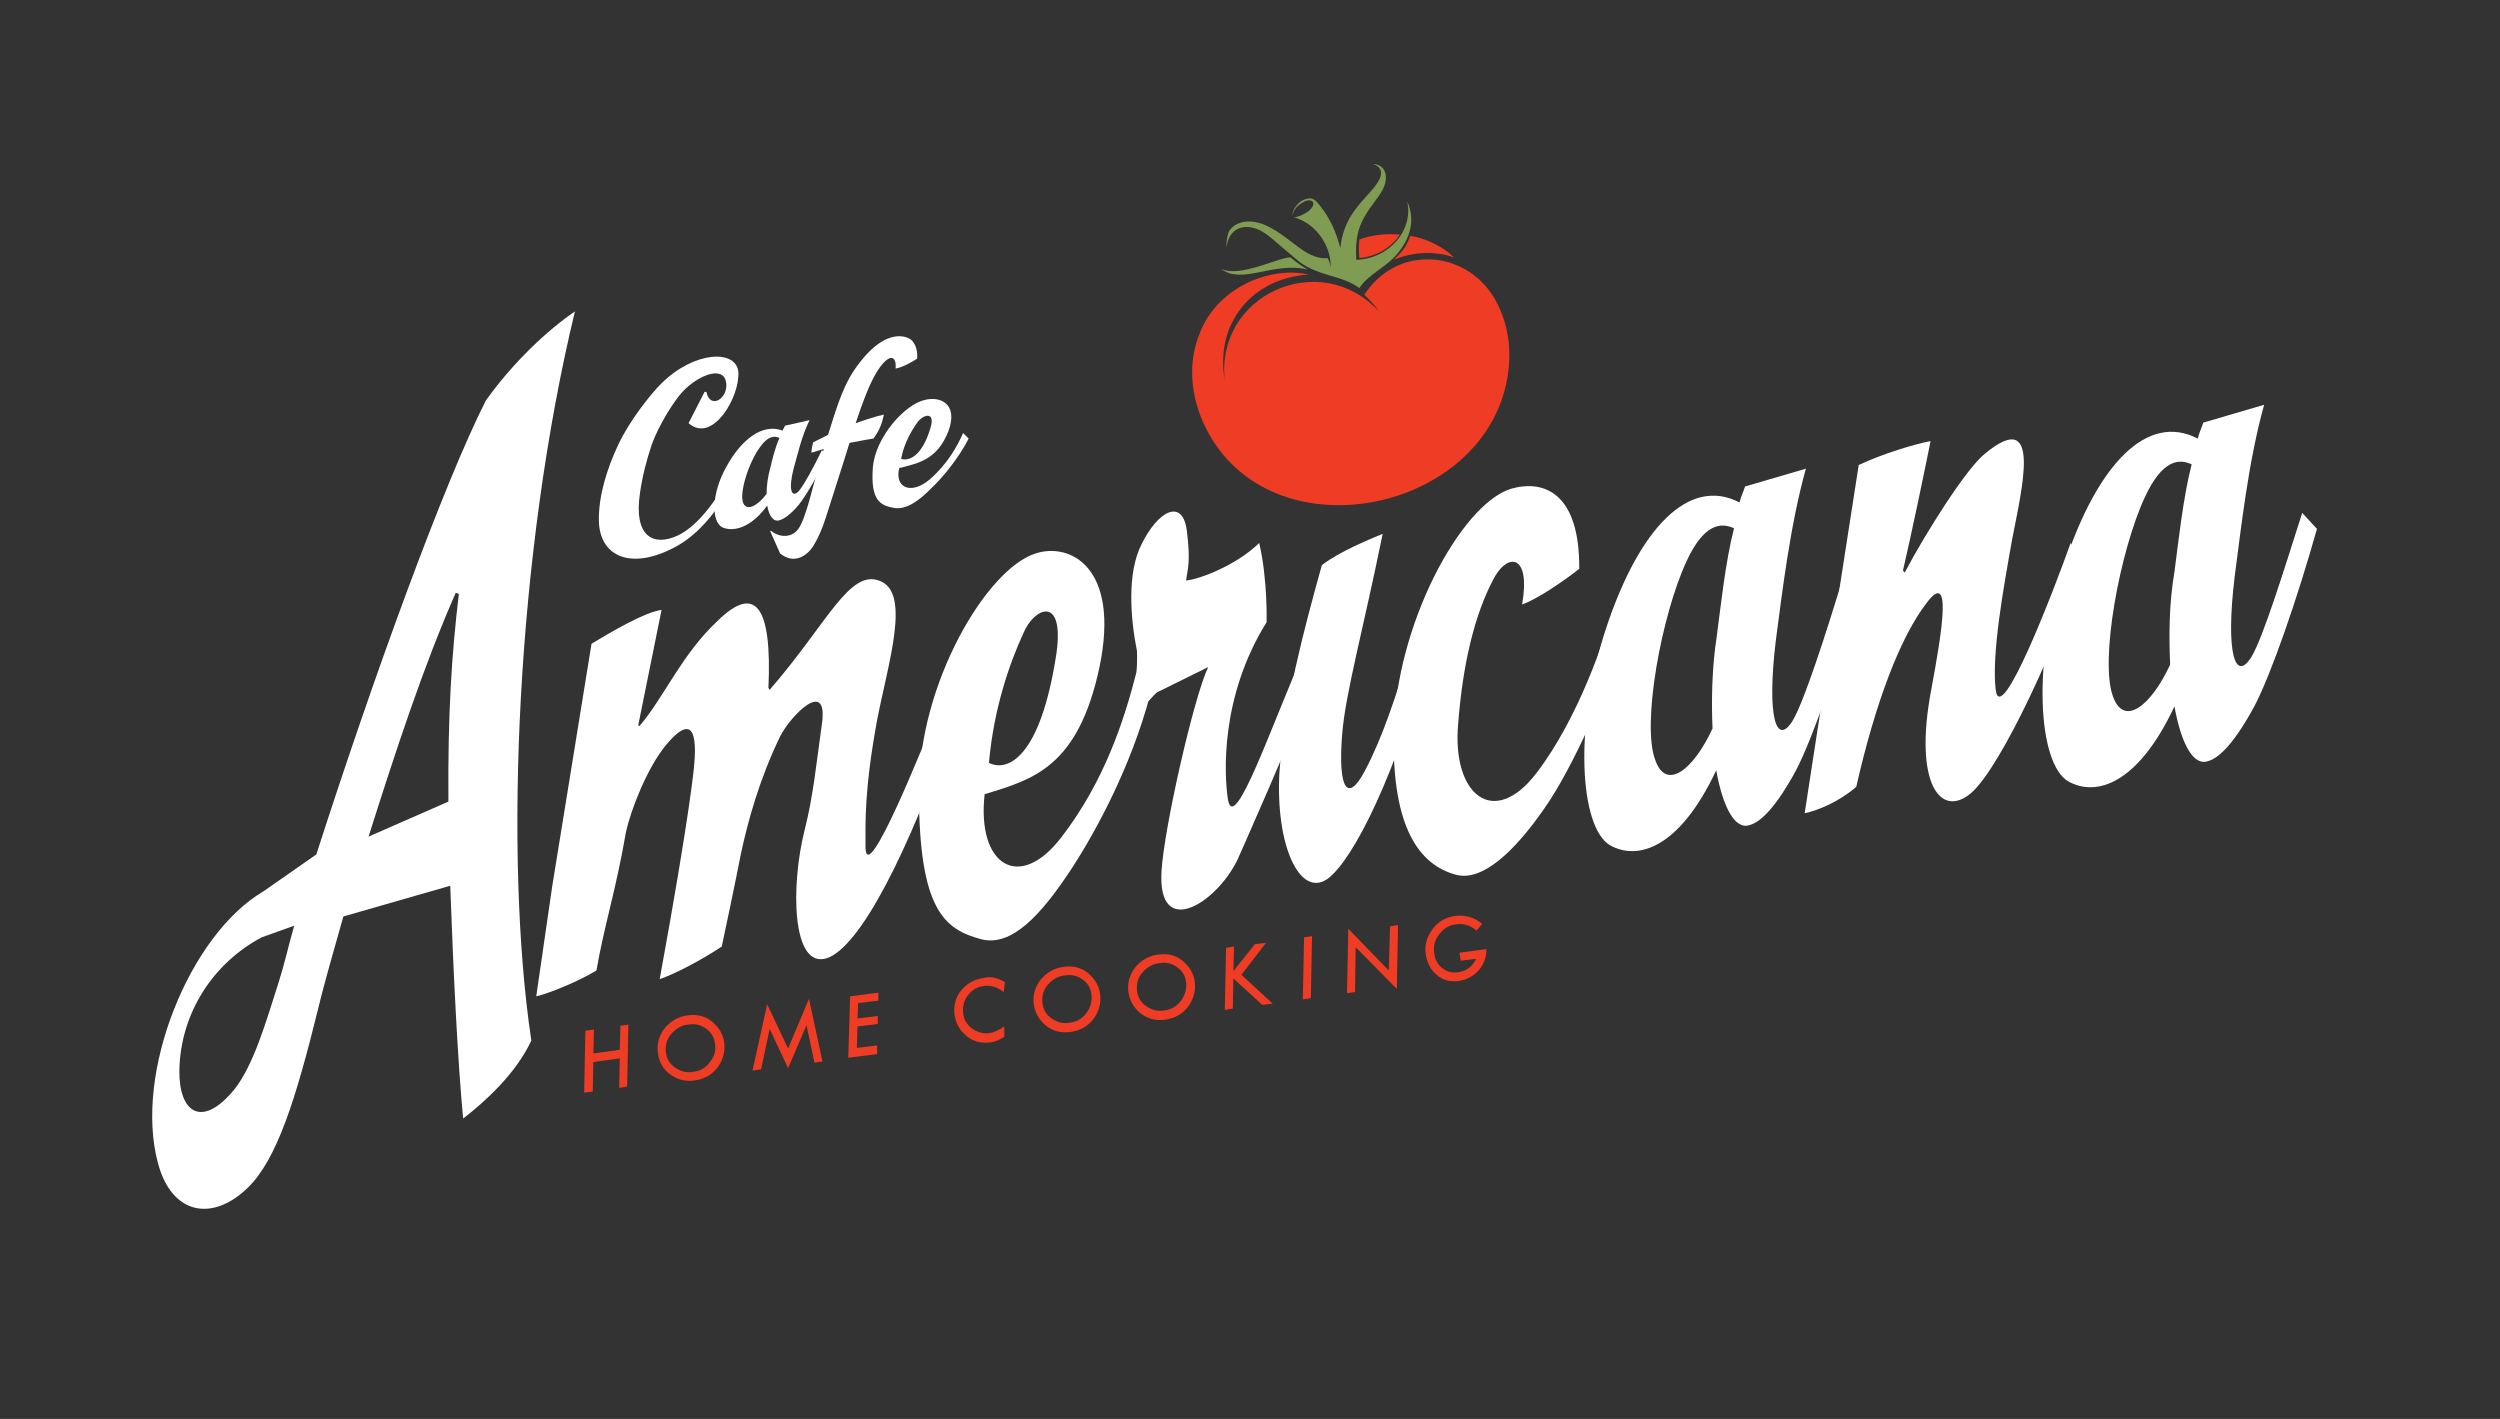 <?xml version="1.0" encoding="utf-8"?>
<!-- Generator: Adobe Illustrator 23.0.6, SVG Export Plug-In . SVG Version: 6.00 Build 0)  -->
<svg version="1.1" id="Layer_1" xmlns="http://www.w3.org/2000/svg" xmlns:xlink="http://www.w3.org/1999/xlink" x="0px" y="0px"
	 viewBox="0 0 407 231" style="enable-background:new 0 0 407 231;" xml:space="preserve">
<rect x="0" y="0" width="407" height="231" fill="#333333" stroke="none"/>
<style type="text/css">
	.st0{fill:#FFFFFF;}
	.st1{fill-rule:evenodd;clip-rule:evenodd;fill:#EF3C24;}
	.st2{fill-rule:evenodd;clip-rule:evenodd;fill:#7F9C52;}
	.st3{fill:#EF3C24;}
</style>
<g>
	<path class="st0" d="M86.5,169.4c-2.5,5.4-7.6,10-11.1,12.7c-0.9-9.5-1.6-24-2.1-37.9l-17.4,5c-1.5,5.4-3,10.4-4.1,15
		c-3.6,14.6-6.7,24.6-11.5,29.2c-5.8,5.6-12.4,4.3-14.6-4.1c-3.9-14.6,5.1-37.1,17.2-44.2l8.6-6c9.2-28.6,20.7-60.3,27.6-73.9
		c4.5-6.3,10.1-11.5,14.5-14.5C84.1,90,82,139.4,86.5,169.4z M42.6,152.6c-7.9,4.2-13.2,12.3-13.4,21.6c-0.1,7,3.7,9.6,9,3.1
		c3.1-4,5-10.6,7.2-17.5c0.9-2.8,1.6-6,2.5-9.1L42.6,152.6z M74.2,96.5C69,108.3,64.5,122,60,136.2l13-5.7
		c-0.1-14.1,0.5-23.7,1.7-33.8L74.2,96.5z"/>
	<path class="st0" d="M134.6,156c-5.7,1.8-5.9-11.8-3.6-20.9c1.4-5.5,1.9-10.8,2.8-17.2c1.1-7.7-5.1-1.4-6.8,2
		c-3.4,7-5.3,14-6.4,19.2c0,0-1,5.2-3.1,15c-3.3,2.2-7.7,4.5-10.1,5.3c5-27.3,5.6-34.7,5.6-34.7c0.7-7.4-1.4-7.2-4.5-3.5
		s-5.8,10.6-6.6,14.3c-1.7,9.8-3.5,15-4.8,22.5c-2.8,1.7-7.6,3.7-9.8,4.2l2.6-17.9l6.4-39.5c3.3-2,8.8-5.2,11.4-5.5l-3.8,18.8
		l0.2,0.1c3.9-4.5,6.9-11.7,12.7-17.1c6.2-6.1,8.9-2.4,8.3,10.9l0.2,0.3c9.4-10.8,13-19.8,18-17.7c5,2,1.3,13.3-0.5,22.6
		c-2.1,11.4-1.9,16.6-1.9,20.8c0.2,6.5,9.4-16.6,12.2-23.5l2.2,3C147.8,139,140,154.2,134.6,156z"/>
	<path class="st0" d="M174.6,141.2c-5.1,7.8-9.9,13-14.9,11.7c-5.8-1.6-10.1-4.5-10.1-24c-0.1-17.5,11-36.3,19-38.8
		c5.5-1.8,13.8,2.1,10.4,18.5c-3.5,16.4-10.9,18.3-18.7,20.7c-1.3,11.5,5.6,16,12.5,7c7-9.1,10.2-19,12.2-26.8l2.3,3.4
		C184.1,125.1,178.1,135.8,174.6,141.2z M166.6,103.1c-2.2,4.8-4.8,12.1-5.6,21.1c3,1.5,8.4-0.7,11-17.9
		C173.3,96.9,168.4,98.8,166.6,103.1z"/>
	<path class="st0" d="M201.4,140.1c-3.6,7.2-13,12.8-12.3,1.7c0.4-7,5.3-28.5,7.6-33.2l-7.9,3.9c-0.7,0.2-1.2,1.1-2.3,2.1
		c-0.8-0.2-2.2-0.9-2.2-0.9c0.6-3.5,0.9-4.3,0.8-7.7c-1.1-5.5-1.6-12.7,0.7-17.3c2.7-5.6,6.7-7.6,7.4-2.4c0.7,5.3,0.1,6.4-0.1,8.2
		c1.8-0.1,8-2.3,11.9-6.1c1.4,6,1.2,12.9,1.2,12.9c-7.6,12.2-6.9,24.9-6.3,28.8c1,6.1,7.3-12.6,12.4-24l2.2,3
		C210.3,120.2,201.4,140.1,201.4,140.1z"/>
	<g>
		<path class="st0" d="M222.2,125.5c-2.8,5.3-4.4,3-3.7-5.9c0.5-6.6,3.5-17.4,6.6-32.7c-2.1,0.9-6.9,2.8-9.9,5.1
			c-3,10.8-6.1,22.4-6.9,33.6c-0.7,12,3.3,20.6,7.8,17.5c4.3-3.1,11.5-17.8,16.5-37.1l-2.5-2C227.2,113.7,225,120.2,222.2,125.5z"/>
	</g>
	<path class="st0" d="M251.5,131.5c-4.9,7.1-10.2,12.1-14.5,10.9c-5.9-1.6-10.4-7.6-10.1-23c0.3-17.6,10.9-37.2,19-39.8
		c5.4-1.6,11.3,0.6,11.2,13c-2.5,2-7.1,5.1-9.3,5.8c1.4-7.9-2.1-8.5-4.4-4.6c-3.5,6.3-5.3,14.9-6,23.9c-1.1,11.6,5.7,17.3,12.7,8.2
		c6.9-9,11.1-21.8,12.5-26.7l2.2,2.8C262.2,111.5,255.8,125.4,251.5,131.5z"/>
	<path class="st0" d="M292.4,125.4c-3.2,5.9-5.7,8.4-7.5,8.9c-2.4,0.9-4.4-2.8-5.5-8.9c-5.9,12.6-12.7,14.8-17.3,12.2
		c-4.9-2.9-6-19.4-0.5-35.7c5.3-15.8,13.3-24.4,21.6-20.1c0.3-1.2,0.5-1.4,0.9-2.6l9.9-2.9c-2.6,9.3-3.9,20.5-4.9,28
		c-1.5,12.5,0.1,17.2,2.7,13.1c1.9-3.1,5.4-14.1,8.3-23.5l2.4,2.6C299.4,107.9,295.1,120.2,292.4,125.4z M274.6,91.3
		c-4.1,8.8-7.4,26.7-5.1,32.5c1.8,5,6.2,1.5,9.3-5.2c-0.2-4.6-0.1-9.9,0.7-15.1c0.6-4.5,1.4-12.1,2.8-17.5
		C280.1,85,277.4,85.3,274.6,91.3z"/>
	<path class="st0" d="M320.9,129.1c-4.9,4.2-9.4-1.4-6.5-16.8c1.8-9.6,3.4-19.6-0.7-14.2c-4.3,5.5-8.4,16.3-11.5,30
		c-2.9,2.5-6.2,3.8-8.4,4.3c0,0,2.1-13.8,8.8-56.7c4.1-1.9,8.8-3.3,11.7-3.9c-1,5-3.1,15.1-4.5,21.1l0.3,0.3
		c3.3-6.3,10-16.9,13-19.3c9.5-7.9,6,5.9,4.5,13.8c-1.4,7.8-3.4,18.8-2.7,24.6c0.8,6.3,9.4-16,12.2-23.9l2,3.3
		C335.5,103.8,325.8,124.9,320.9,129.1z"/>
	<path class="st0" d="M367,115c-3.2,5.9-5.7,8.4-7.5,8.9c-2.4,0.9-4.4-2.8-5.5-8.9c-5.9,12.6-12.7,14.8-17.3,12.2
		c-4.9-2.9-6-19.4-0.5-35.7c5.3-15.8,13.3-24.4,21.6-20.1c0.3-1.2,0.5-1.4,0.9-2.6l9.9-2.9c-2.6,9.3-3.8,20.5-4.8,28
		c-1.5,12.5,0.1,17.2,2.7,13.1c1.9-3.1,5.3-14.1,8.3-23.5l2.4,2.6C374,97.5,369.7,109.9,367,115z M349.2,80.9
		c-4.1,8.8-7.4,26.7-5.2,32.5c1.8,5,6.2,1.5,9.3-5.2c-0.2-4.6-0.2-9.9,0.7-15.1c0.6-4.5,1.4-12.1,2.8-17.5
		C354.7,74.6,352,74.9,349.2,80.9z"/>
</g>
<g>
	<path class="st0" d="M112.1,68.9l2.6-5.1l0.3,0c0.6,3,3.7,1,3.2-1.6c-0.5-2.8-4.7-1-7.1,1.6c-1.4,1.5-3.9,5.5-5,8.6
		c-0.8,2.4-1.5,5-1.9,7.8c-1.1,7.2,2.2,8.8,6.1,7c3-1.4,5.6-4.9,7.4-7.8l0.8,0.6c-2.5,4.3-5.4,7.3-8.3,8.9c-7.2,4-12.5,1.9-12.7-4
		c-0.1-3.9,1.2-8.4,3.2-12.6c1.8-3.8,5.1-8,7-9.9c5.4-5.3,12.1-5.5,12.5-1.9C120.5,64.6,116,72.3,112.1,68.9z"/>
	<path class="st0" d="M130.1,82.1c-1.4,1.7-2.5,2.4-3.2,2.6c-1,0.3-1.7-0.7-2-2.4c-2.6,3.6-5.4,4.3-7.2,3.6c-1.9-0.8-2-5.4,0.6-10
		c2.5-4.5,5.9-7,9.1-5.8c0.2-0.4,0.2-0.4,0.4-0.8l4-0.9c-1.3,2.6-2,5.8-2.6,7.9c-0.9,3.5-0.3,4.8,0.8,3.7c0.8-0.9,2.5-4,3.8-6.7
		l0.9,0.7C133.3,77.1,131.3,80.6,130.1,82.1z M123.8,72.7c-1.9,2.5-3.5,7.6-2.8,9.2c0.6,1.4,2.4,0.4,3.8-1.5c0-1.3,0.2-2.8,0.6-4.2
		c0.3-1.3,0.8-3.4,1.5-4.9C126.1,70.9,125,71,123.8,72.7z"/>
	<path class="st0" d="M145.8,60c0.2-2.1-1-2.6-2.9,0.3c-1.3,2-2.5,5.3-3.6,8.6c3-1.1,4.6-1.4,4.6-1.4c-0.3,1.3-0.6,2.4-1.7,3.9
		c-1.4,0.2-2.7,0.5-3.9,0.7c-1,3.3-2.1,6.6-3.1,9.8c-1.1,3.5-1.6,5-2.8,7c-1.1,1.7-3.2,3-5.4,1.2l-1.6-3.6l0.1-0.1
		c0.9,0.8,3,1.5,4.4-0.2c1.3-1.6,2.7-8.1,3.4-10.4c0.3-0.9,0.5-1.3,0.8-2.7c-0.7,0.2-1.3,0.4-2,0.6c0-0.4,0.1-1.1,0.3-1.7
		c0.8-0.4,1.6-0.8,2.4-1.2c1.6-5.1,2.6-8.5,5.1-11.7c3.5-4.6,6.5-4.8,8.1-4c0.7,0.3,1.5,1.6,1.3,3.3C148.5,58.9,147,59.8,145.8,60z"
		/>
	<path class="st0" d="M151.8,79.3c-2.2,2.3-4.3,3.7-6.2,3.4c-2.3-0.4-3.9-1.2-3.5-6.6c0.4-4.9,5.2-10.3,8.5-11
		c2.3-0.6,5.5,0.5,3.8,5.1c-1.8,4.6-4.8,5.2-8,6c-0.8,3.2,1.9,4.4,4.9,1.9c3-2.6,4.5-5.4,5.5-7.6l0.9,0.9
		C156,74.7,153.4,77.8,151.8,79.3z M149.4,68.7c-1,1.4-2.2,3.4-2.7,6c1.2,0.4,3.4-0.3,4.8-5.1C152.3,66.9,150.3,67.5,149.4,68.7z"/>
</g>
<g>
	<path class="st1" d="M203.6,45.8c3-1.3,6.3-1.8,9.5-1.1c-9,0.5-15.4,7.7-13.7,17.3c-1.6-14,15.5-21.7,25.1-11.3
		c-0.7-1-1.5-1.9-2.4-2.7c2-3.1,5.2-5.3,8.9-5.7c5.1-0.6,10.3,2.1,12.8,7.2c1.9,3.8,2.3,8,1.6,12c-3.7,21.7-37.3,28.9-48.5,9.3
		c-2.9-5.1-3.8-11.2-1.6-16.5C196.7,50.5,199.8,47.5,203.6,45.8L203.6,45.8z M221.3,39c2.1-0.8,4.4-1,6.6-0.8
		c-0.2,0.3-0.4,0.5-0.5,0.7c-1.2,1.4-2.9,2.5-4.8,2.9c-0.4,0.1-0.9,0.2-1.3,0.2C221.2,40.9,221.2,39.9,221.3,39L221.3,39z
		 M229.6,38.4c2.7,0.4,5.5,1.9,7.1,3.5c-3.2-1.1-6.7-0.9-9.8,0.4c0.3-0.3,0.6-0.6,0.9-0.9C228.6,40.6,229.2,39.5,229.6,38.4
		L229.6,38.4z"/>
	<path class="st2" d="M199.7,40.3c0.3-3.4,3.2-4.1,5.8-2.6c1,0.6,1.9,1.4,2.7,2.1c1.1,0.9,2.2,1.9,3.3,2.8c3.4,2.5,6.8,2.1,9.8,4.3
		c1.4-2.2,4.4-3.4,6.2-5.6c2-2.4,3-5.4,1.6-8.5c1,4.6-2.8,9.3-8.3,9.5c-0.2-4.1,0.4-6.1,3.1-9.6c0.8-1.1,1.6-2.2,1.7-3.4
		c0.1-0.8-0.1-1.7-0.8-2.2c-0.3-0.2-0.7-0.4-1.3-0.4c2.6,0.8,0.8,3.2-0.3,4.4c-2.1,2.4-4.5,4.6-5,9.3c-0.6-2.4-1.6-4.8-3.3-6.9
		c-0.4-0.5-0.9-1.2-1.6-1.2c-0.4,0-0.9,0.1-1.4,0.4c-0.5,0.3-1.5,1.3-1.5,2.4c0.2-1,0.9-1.7,1.6-2.1c1.6-1,2.6,0.1,1,1.4
		c-0.7,0.5-1.8,1-2.4,1c0.6,0.1,1,0.3,1.6,0.6c2.7,1.4,4.6,4.7,4.4,7.5c-0.1-0.8-0.3-1.3-0.5-1.5c-1.2,0.2-2.8-0.4-4.2-1.4
		c-2-1.4-4.4-3.6-6.9-4.3c-1.7-0.5-3.8-0.3-4.9,1.3C199.9,38.1,199.6,39.1,199.7,40.3L199.7,40.3z M198.8,43.8
		c3.5,2.6,8.6-1.3,14.1,0.1c-1-0.6-1.9-1.2-2.8-2C208.1,41.9,202,45.2,198.8,43.8L198.8,43.8z"/>
</g>
<g>
	<path class="st3" d="M95.3,167.8l1.4-0.2l-0.1,3.9l4.3-0.6l0.1-3.9l1.3-0.2l-0.2,10.1l-1.3,0.2l0.1-4.8l-4.3,0.6l-0.1,4.8l-1.4,0.2
		L95.3,167.8z"/>
	<path class="st3" d="M107.1,171.4c-0.2-1.5,0.2-2.8,1.1-4c1-1.2,2.2-1.9,3.8-2.1c1.5-0.2,2.8,0.1,3.9,1c1.1,0.9,1.8,2,2,3.4
		c0.2,1.5-0.2,2.9-1.1,4.1c-0.9,1.2-2.2,1.9-3.7,2.1c-1.5,0.2-2.8-0.1-4-1C107.9,174,107.3,172.9,107.1,171.4z M116.4,170
		c-0.1-1.1-0.6-1.9-1.4-2.5c-0.8-0.6-1.8-0.9-2.9-0.7c-1.2,0.1-2.1,0.7-2.8,1.5s-1,1.8-0.9,2.9c0.1,1.1,0.6,2,1.5,2.6
		s1.8,0.9,2.9,0.7c1.1-0.1,2-0.6,2.7-1.5C116.3,172,116.6,171.1,116.4,170z"/>
	<path class="st3" d="M124.9,163.5l3.4,7.2l3.4-8.1l2.2,10.2l-1.3,0.2l-1.3-6.1l-3,7l-3-6.4l-1.4,6.6l-1.4,0.2L124.9,163.5z"/>
	<path class="st3" d="M138.4,162.2l4.6-0.6l0,1.3l-3.3,0.4l-0.1,2.5l3.3-0.4l0,1.3l-3.3,0.4l-0.1,3.5l3.3-0.4v1.4l-4.7,0.6
		L138.4,162.2z"/>
	<path class="st3" d="M163.6,159.9l-0.2,1.6c-1-0.8-2-1.1-3.1-1c-1.1,0.1-2,0.6-2.7,1.5c-0.7,0.9-0.9,1.8-0.8,2.9
		c0.1,1.1,0.6,1.9,1.4,2.5c0.8,0.6,1.7,0.9,2.8,0.8c0.8-0.1,1.6-0.5,2.5-1.1l0,1.7c-0.8,0.5-1.5,0.8-2.2,0.9c-1.5,0.2-2.8-0.1-3.9-1
		c-1.1-0.9-1.8-2-2-3.5c-0.2-1.5,0.2-2.9,1.1-4s2.2-1.8,3.7-2C161.3,158.9,162.5,159.2,163.6,159.9z"/>
	<path class="st3" d="M168.3,163.5c-0.2-1.5,0.2-2.8,1.1-4c1-1.2,2.2-1.9,3.8-2.1c1.5-0.2,2.8,0.1,3.9,1c1.1,0.9,1.8,2,2,3.4
		c0.2,1.5-0.2,2.9-1.1,4.1c-0.9,1.2-2.2,1.9-3.7,2.1c-1.5,0.2-2.8-0.1-4-1C169.2,166.1,168.5,164.9,168.3,163.5z M177.7,162
		c-0.1-1.1-0.6-1.9-1.4-2.5c-0.8-0.6-1.8-0.9-2.9-0.7c-1.2,0.1-2.1,0.7-2.8,1.5s-1,1.8-0.9,2.9c0.1,1.1,0.6,2,1.5,2.6
		s1.8,0.9,2.9,0.7c1.1-0.1,2-0.6,2.7-1.5C177.5,164.1,177.8,163.1,177.7,162z"/>
	<path class="st3" d="M183.7,161.5c-0.2-1.5,0.2-2.8,1.1-4c1-1.2,2.2-1.9,3.8-2.1c1.5-0.2,2.8,0.1,3.9,1c1.1,0.9,1.8,2,2,3.4
		c0.2,1.5-0.2,2.9-1.1,4.1c-0.9,1.2-2.2,1.9-3.7,2.1c-1.5,0.2-2.8-0.1-4-1C184.6,164.1,183.9,162.9,183.7,161.5z M193.1,160
		c-0.1-1.1-0.6-1.9-1.4-2.5c-0.8-0.6-1.8-0.9-2.9-0.7c-1.2,0.1-2.1,0.7-2.8,1.5s-1,1.8-0.9,2.9c0.1,1.1,0.6,2,1.5,2.6
		s1.8,0.9,2.9,0.7c1.1-0.1,2-0.6,2.7-1.5C192.9,162.1,193.2,161.1,193.1,160z"/>
	<path class="st3" d="M199.6,154.3l1.3-0.2l-0.1,4l3.5-4.4l1.8-0.2l-4,5.2l5.1,4.7l-1.7,0.2l-4.7-4.3l-0.1,4.9l-1.3,0.2L199.6,154.3
		z"/>
	<path class="st3" d="M212.3,152.6l1.3-0.2l-0.2,10.1l-1.3,0.2L212.3,152.6z"/>
	<path class="st3" d="M219.5,151.2l6.6,6.8l0.2-7.2l1.3-0.2l-0.2,10.4l-6.7-6.8l-0.1,7.3l-1.3,0.2L219.5,151.2z"/>
	<path class="st3" d="M241.3,150.4l-0.9,1.1c-0.5-0.4-1-0.7-1.6-0.9c-0.6-0.2-1.2-0.2-1.8-0.1c-1.1,0.1-2,0.7-2.7,1.6
		c-0.7,0.9-1,2-0.8,3.1c0.1,1,0.6,1.9,1.3,2.4c0.7,0.6,1.6,0.8,2.5,0.7c1.4-0.2,2.4-0.9,3-2.2l-2.5,0.3l-0.2-1.3l4.4-0.6
		c0,1.4-0.5,2.6-1.3,3.5s-1.9,1.5-3.2,1.7c-1.4,0.2-2.6-0.1-3.6-1c-1-0.8-1.6-2-1.8-3.4c-0.2-1.5,0.2-2.8,1.1-4
		c0.9-1.3,2.2-2,3.8-2.2c0.8-0.1,1.5,0,2.3,0.2C240,149.5,240.7,149.9,241.3,150.4z"/>
</g>
</svg>
